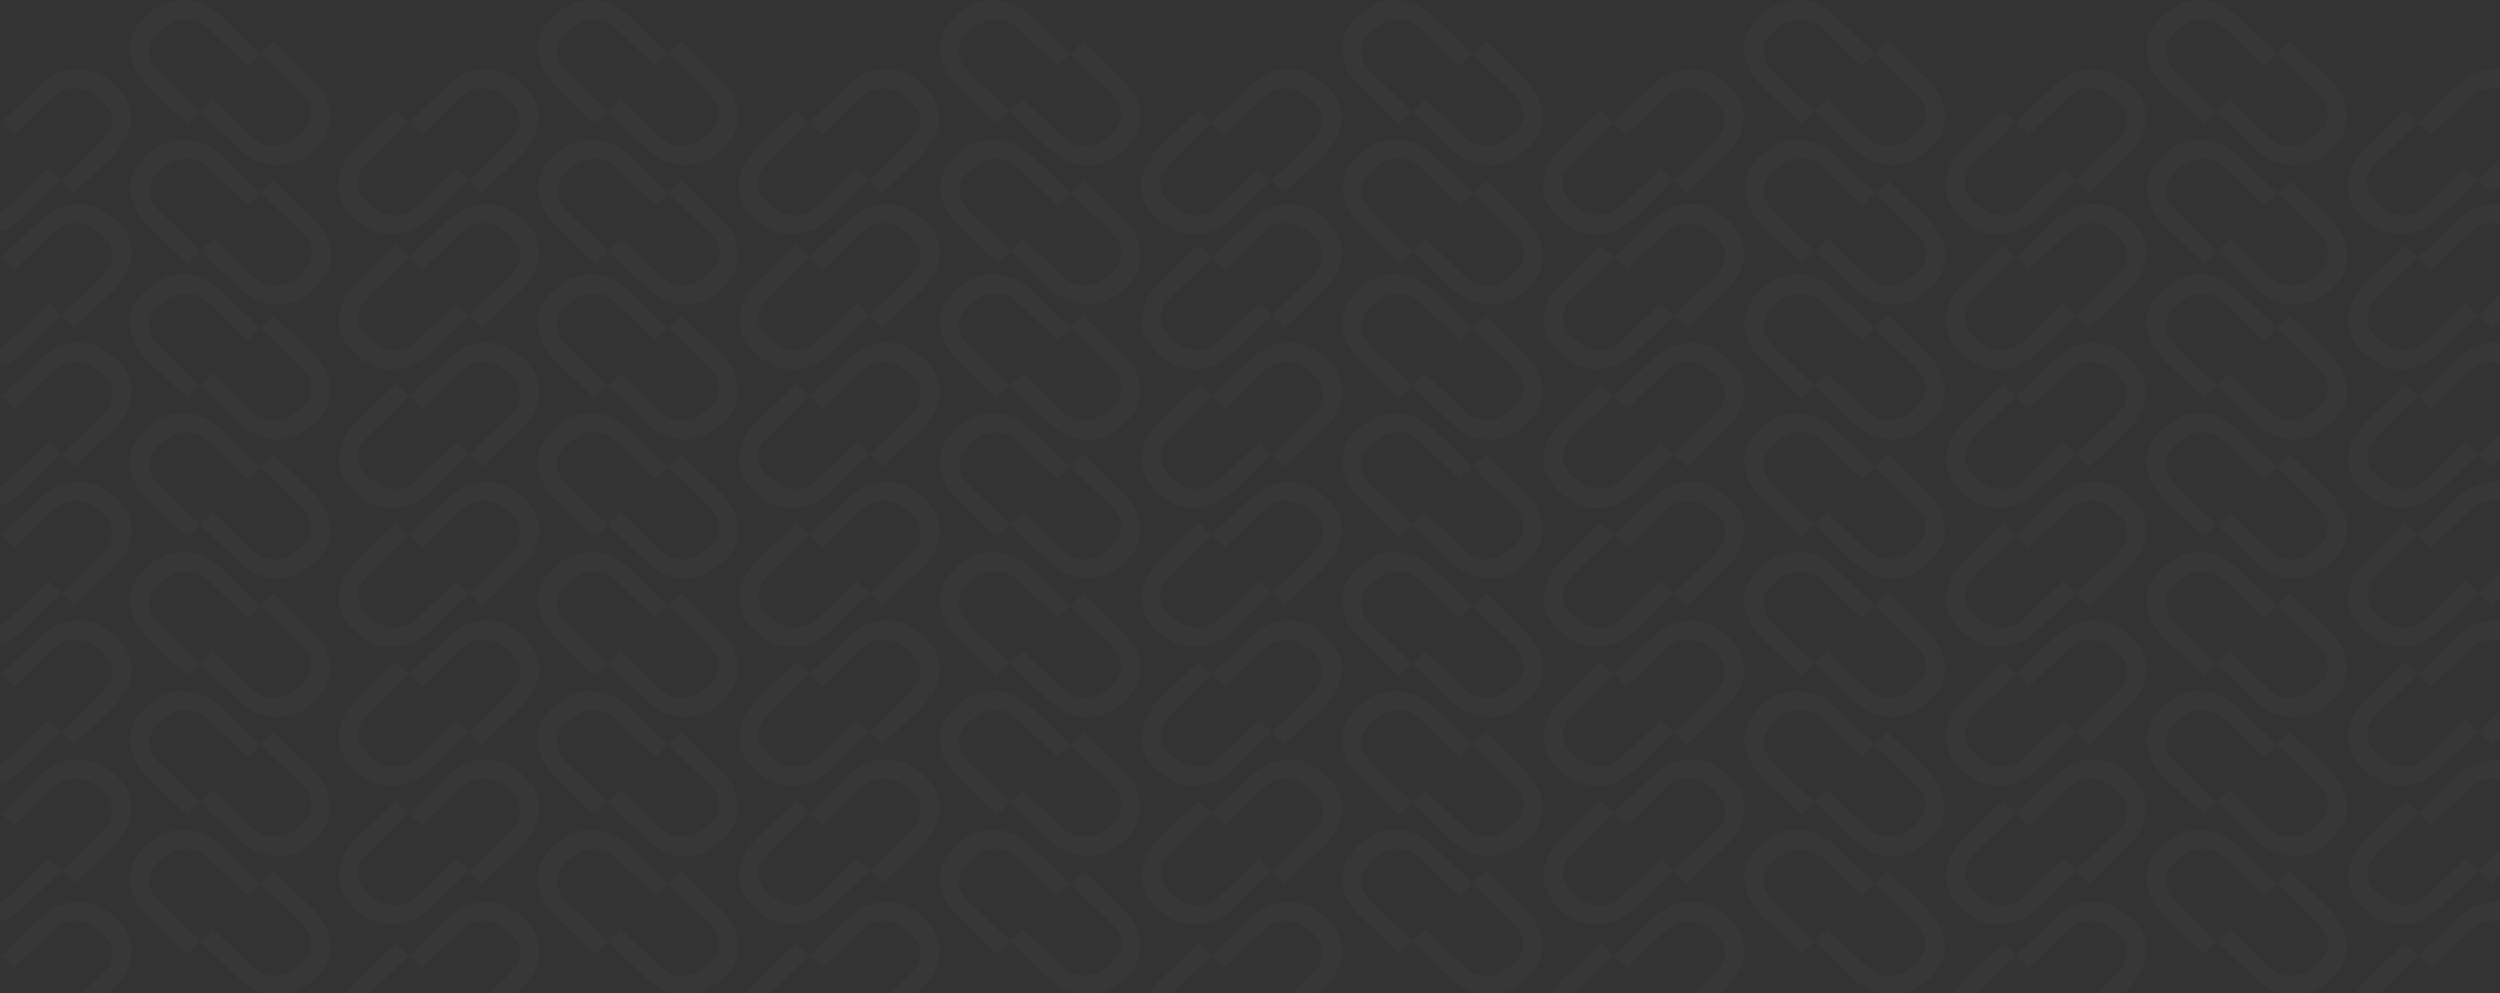 <svg width="1440" height="572" viewBox="0 0 1440 572" fill="none" xmlns="http://www.w3.org/2000/svg">
<rect x="0" y="0" width="1440" height="572" fill="#333333" stroke="none"/>
<path opacity="0.3" d="M227.779 63.555L235.245 70.733L211.877 93.373C210.181 95.003 199.123 105.452 211.993 117.217C226.02 130.045 237.267 121.267 239.373 119.242C241.48 117.217 262.542 96.967 262.542 96.967L269.914 104.054L246.745 126.329C246.745 126.329 225.883 146.579 203.568 125.317C183.495 106.171 204.347 86.123 204.347 86.123L227.779 63.555Z" fill="white" fill-opacity="0.07"/>
<path opacity="0.3" d="M277.486 111.273L270.019 104.095L293.388 81.455C295.083 79.825 306.141 69.376 293.272 57.611C279.244 44.782 267.997 53.561 265.891 55.586C263.785 57.611 242.722 77.861 242.722 77.861L235.351 70.773L258.519 48.498C258.519 48.498 279.381 28.248 301.697 49.511C321.769 68.657 300.917 88.705 300.917 88.705L277.486 111.273Z" fill="white" fill-opacity="0.07"/>
<path opacity="0.3" d="M228.042 141.213L235.508 148.391L212.14 171.031C210.444 172.661 199.387 183.11 212.256 194.875C226.283 207.704 237.53 198.925 239.637 196.9C241.743 194.875 262.805 174.625 262.805 174.625L270.177 181.713L247.008 203.988C247.008 203.988 226.146 224.238 203.831 202.975C183.758 183.829 204.61 163.781 204.61 163.781L228.042 141.213Z" fill="white" fill-opacity="0.07"/>
<path opacity="0.3" d="M277.738 188.932L270.272 181.754L293.64 159.114C295.336 157.484 306.393 147.035 293.524 135.27C279.497 122.442 268.25 131.22 266.143 133.245C264.037 135.27 242.975 155.52 242.975 155.52L235.603 148.432L258.772 126.158C258.772 126.158 279.634 105.908 301.949 127.17C322.021 146.316 301.17 166.364 301.17 166.364L277.738 188.932Z" fill="white" fill-opacity="0.07"/>
<path opacity="0.3" d="M228.042 221.2L235.508 228.379L212.14 251.018C210.444 252.648 199.387 263.097 212.256 274.863C226.283 287.691 237.53 278.913 239.637 276.888C241.743 274.863 262.805 254.613 262.805 254.613L270.177 261.7L247.008 283.975C247.008 283.975 226.146 304.225 203.831 282.963C183.758 263.816 204.61 243.769 204.61 243.769L228.042 221.2Z" fill="white" fill-opacity="0.07"/>
<path opacity="0.3" d="M277.738 268.92L270.272 261.741L293.64 239.102C295.336 237.471 306.393 227.022 293.524 215.257C279.497 202.429 268.25 211.207 266.143 213.232C264.037 215.257 242.975 235.507 242.975 235.507L235.603 228.42L258.772 206.145C258.772 206.145 279.634 185.895 301.949 207.157C322.021 226.304 301.17 246.351 301.17 246.351L277.738 268.92Z" fill="white" fill-opacity="0.07"/>
<path opacity="0.3" d="M228.042 301.188L235.508 308.366L212.14 331.006C210.444 332.636 199.387 343.085 212.256 354.85C226.283 367.678 237.53 358.9 239.637 356.875C241.743 354.85 262.805 334.6 262.805 334.6L270.177 341.688L247.008 363.963C247.008 363.963 226.146 384.213 203.831 362.95C183.758 343.804 204.61 323.756 204.61 323.756L228.042 301.188Z" fill="white" fill-opacity="0.07"/>
<path opacity="0.3" d="M277.738 348.907L270.272 341.728L293.64 319.089C295.336 317.459 306.393 307.01 293.524 295.245C279.497 282.416 268.25 291.195 266.143 293.22C264.037 295.245 242.975 315.495 242.975 315.495L235.603 308.407L258.772 286.132C258.772 286.132 279.634 265.882 301.949 287.145C322.021 306.291 301.17 326.338 301.17 326.338L277.738 348.907Z" fill="white" fill-opacity="0.07"/>
<path opacity="0.3" d="M228.042 381.176L235.508 388.354L212.14 410.994C210.444 412.624 199.387 423.073 212.256 434.838C226.283 447.666 237.53 438.888 239.637 436.863C241.743 434.838 262.805 414.588 262.805 414.588L270.177 421.676L247.008 443.951C247.008 443.951 226.146 464.201 203.831 442.938C183.758 423.792 204.61 403.744 204.61 403.744L228.042 381.176Z" fill="white" fill-opacity="0.07"/>
<path opacity="0.3" d="M277.738 428.894L270.272 421.716L293.64 399.076C295.336 397.446 306.393 386.997 293.524 375.232C279.497 362.404 268.25 371.182 266.143 373.207C264.037 375.232 242.975 395.482 242.975 395.482L235.603 388.394L258.772 366.119C258.772 366.119 279.634 345.869 301.949 367.132C322.021 386.278 301.17 406.326 301.17 406.326L277.738 428.894Z" fill="white" fill-opacity="0.07"/>
<path opacity="0.3" d="M228.042 461.163L235.508 468.342L212.14 490.981C210.444 492.611 199.387 503.06 212.256 514.825C226.283 527.654 237.53 518.875 239.637 516.85C241.743 514.825 262.805 494.576 262.805 494.576L270.177 501.663L247.008 523.938C247.008 523.938 226.146 544.188 203.831 522.925C183.758 503.779 204.61 483.732 204.61 483.732L228.042 461.163Z" fill="white" fill-opacity="0.07"/>
<path opacity="0.3" d="M277.738 508.883L270.272 501.704L293.64 479.064C295.336 477.434 306.393 466.985 293.524 455.22C279.497 442.392 268.25 451.17 266.143 453.195C264.037 455.22 242.975 475.47 242.975 475.47L235.603 468.383L258.772 446.108C258.772 446.108 279.634 425.858 301.949 447.12C322.021 466.267 301.17 486.314 301.17 486.314L277.738 508.883Z" fill="white" fill-opacity="0.07"/>
<path opacity="0.3" d="M228.042 543.174L235.508 550.352L212.14 572.992C210.444 574.622 199.387 585.071 212.256 596.836C226.283 609.665 237.53 600.886 239.637 598.861C241.743 596.836 262.805 576.586 262.805 576.586L270.177 583.674L247.008 605.949C247.008 605.949 226.146 626.199 203.831 604.936C183.758 585.79 204.61 565.743 204.61 565.743L228.042 543.174Z" fill="white" fill-opacity="0.07"/>
<path opacity="0.3" d="M277.738 590.894L270.272 583.715L293.64 561.075C295.336 559.445 306.393 548.996 293.524 537.231C279.497 524.403 268.25 533.181 266.143 535.206C264.037 537.231 242.975 557.481 242.975 557.481L235.603 550.393L258.772 528.118C258.772 528.118 279.634 507.868 301.949 529.131C322.021 548.277 301.17 568.325 301.17 568.325L277.738 590.894Z" fill="white" fill-opacity="0.07"/>
<path opacity="0.3" d="M690.096 63.555L697.562 70.733L674.194 93.373C672.498 95.003 661.44 105.452 674.309 117.217C688.337 130.045 699.584 121.267 701.69 119.242C703.797 117.217 724.859 96.967 724.859 96.967L732.231 104.054L709.062 126.329C709.062 126.329 688.2 146.579 665.885 125.317C645.812 106.171 666.664 86.123 666.664 86.123L690.096 63.555Z" fill="white" fill-opacity="0.07"/>
<path opacity="0.3" d="M739.803 111.273L732.336 104.095L755.705 81.455C757.4 79.825 768.458 69.376 755.589 57.611C741.561 44.782 730.314 53.561 728.208 55.586C726.102 57.611 705.039 77.861 705.039 77.861L697.667 70.773L720.836 48.498C720.836 48.498 741.698 28.248 764.014 49.511C784.086 68.657 763.234 88.705 763.234 88.705L739.803 111.273Z" fill="white" fill-opacity="0.07"/>
<path opacity="0.3" d="M690.359 141.213L697.826 148.391L674.457 171.031C672.762 172.661 661.704 183.11 674.562 194.875C688.59 207.704 699.837 198.925 701.943 196.9C704.05 194.875 725.112 174.625 725.112 174.625L732.484 181.713L709.315 203.988C709.315 203.988 688.453 224.238 666.137 202.975C646.065 183.829 666.917 163.781 666.917 163.781L690.359 141.213Z" fill="white" fill-opacity="0.07"/>
<path opacity="0.3" d="M740.055 188.932L732.589 181.754L755.957 159.114C757.653 157.484 768.71 147.035 755.852 135.27C741.824 122.442 730.577 131.22 728.471 133.245C726.365 135.27 705.302 155.52 705.302 155.52L697.931 148.432L721.099 126.158C721.099 126.158 741.961 105.908 764.277 127.17C784.349 146.316 763.498 166.364 763.498 166.364L740.055 188.932Z" fill="white" fill-opacity="0.07"/>
<path opacity="0.3" d="M690.359 221.2L697.826 228.379L674.457 251.018C672.762 252.648 661.704 263.097 674.562 274.863C688.59 287.691 699.837 278.913 701.943 276.888C704.05 274.863 725.112 254.613 725.112 254.613L732.484 261.7L709.315 283.975C709.315 283.975 688.453 304.225 666.137 282.963C646.065 263.816 666.917 243.769 666.917 243.769L690.359 221.2Z" fill="white" fill-opacity="0.07"/>
<path opacity="0.3" d="M740.055 268.92L732.589 261.741L755.957 239.102C757.653 237.471 768.71 227.022 755.852 215.257C741.824 202.429 730.577 211.207 728.471 213.232C726.365 215.257 705.302 235.507 705.302 235.507L697.931 228.42L721.099 206.145C721.099 206.145 741.961 185.895 764.277 207.157C784.349 226.304 763.498 246.351 763.498 246.351L740.055 268.92Z" fill="white" fill-opacity="0.07"/>
<path opacity="0.3" d="M690.359 301.188L697.826 308.366L674.457 331.006C672.762 332.636 661.704 343.085 674.562 354.85C688.59 367.678 699.837 358.9 701.943 356.875C704.05 354.85 725.112 334.6 725.112 334.6L732.484 341.688L709.315 363.963C709.315 363.963 688.453 384.213 666.137 362.95C646.065 343.804 666.917 323.756 666.917 323.756L690.359 301.188Z" fill="white" fill-opacity="0.07"/>
<path opacity="0.3" d="M740.055 348.907L732.589 341.728L755.957 319.089C757.653 317.459 768.71 307.01 755.852 295.245C741.824 282.416 730.577 291.195 728.471 293.22C726.365 295.245 705.302 315.495 705.302 315.495L697.931 308.407L721.099 286.132C721.099 286.132 741.961 265.882 764.277 287.145C784.349 306.291 763.498 326.338 763.498 326.338L740.055 348.907Z" fill="white" fill-opacity="0.07"/>
<path opacity="0.3" d="M690.359 381.176L697.826 388.354L674.457 410.994C672.762 412.624 661.704 423.073 674.562 434.838C688.59 447.666 699.837 438.888 701.943 436.863C704.05 434.838 725.112 414.588 725.112 414.588L732.484 421.676L709.315 443.951C709.315 443.951 688.453 464.201 666.137 442.938C646.065 423.792 666.917 403.744 666.917 403.744L690.359 381.176Z" fill="white" fill-opacity="0.07"/>
<path opacity="0.3" d="M740.055 428.894L732.589 421.716L755.957 399.076C757.653 397.446 768.71 386.997 755.852 375.232C741.824 362.404 730.577 371.182 728.471 373.207C726.365 375.232 705.302 395.482 705.302 395.482L697.931 388.394L721.099 366.119C721.099 366.119 741.961 345.869 764.277 367.132C784.349 386.278 763.498 406.326 763.498 406.326L740.055 428.894Z" fill="white" fill-opacity="0.07"/>
<path opacity="0.3" d="M690.359 461.163L697.826 468.342L674.457 490.981C672.762 492.611 661.704 503.06 674.562 514.825C688.59 527.654 699.837 518.875 701.943 516.85C704.05 514.825 725.112 494.576 725.112 494.576L732.484 501.663L709.315 523.938C709.315 523.938 688.453 544.188 666.137 522.925C646.065 503.779 666.917 483.732 666.917 483.732L690.359 461.163Z" fill="white" fill-opacity="0.07"/>
<path opacity="0.3" d="M740.055 508.883L732.589 501.704L755.957 479.064C757.653 477.434 768.71 466.985 755.852 455.22C741.824 442.392 730.577 451.17 728.471 453.195C726.365 455.22 705.302 475.47 705.302 475.47L697.931 468.383L721.099 446.108C721.099 446.108 741.961 425.858 764.277 447.12C784.349 466.267 763.498 486.314 763.498 486.314L740.055 508.883Z" fill="white" fill-opacity="0.07"/>
<path opacity="0.3" d="M690.359 543.174L697.826 550.352L674.457 572.992C672.762 574.622 661.704 585.071 674.562 596.836C688.59 609.665 699.837 600.886 701.943 598.861C704.05 596.836 725.112 576.586 725.112 576.586L732.484 583.674L709.315 605.949C709.315 605.949 688.453 626.199 666.137 604.936C646.065 585.79 666.917 565.743 666.917 565.743L690.359 543.174Z" fill="white" fill-opacity="0.07"/>
<path opacity="0.3" d="M740.055 590.894L732.589 583.715L755.957 561.075C757.653 559.445 768.71 548.996 755.852 537.231C741.824 524.403 730.577 533.181 728.471 535.206C726.365 537.231 705.302 557.481 705.302 557.481L697.931 550.393L721.099 528.118C721.099 528.118 741.961 507.868 764.277 529.131C784.349 548.277 763.498 568.325 763.498 568.325L740.055 590.894Z" fill="white" fill-opacity="0.07"/>
<path opacity="0.3" d="M458.411 63.555L465.877 70.733L442.509 93.373C440.813 95.003 429.755 105.452 442.624 117.217C456.652 130.045 467.899 121.267 470.005 119.242C472.112 117.217 493.174 96.967 493.174 96.967L500.546 104.054L477.377 126.329C477.377 126.329 456.515 146.579 434.199 125.317C414.127 106.171 434.979 86.123 434.979 86.123L458.411 63.555Z" fill="white" fill-opacity="0.07"/>
<path opacity="0.3" d="M508.117 111.273L500.651 104.095L524.02 81.455C525.715 79.825 536.773 69.376 523.904 57.611C509.876 44.782 498.629 53.561 496.523 55.586C494.416 57.611 473.354 77.861 473.354 77.861L465.982 70.773L489.151 48.498C489.151 48.498 510.013 28.248 532.329 49.511C552.401 68.657 531.549 88.705 531.549 88.705L508.117 111.273Z" fill="white" fill-opacity="0.07"/>
<path opacity="0.3" d="M458.674 141.213L466.14 148.391L442.772 171.031C441.076 172.661 430.019 183.11 442.888 194.875C456.915 207.704 468.162 198.925 470.268 196.9C472.375 194.875 493.437 174.625 493.437 174.625L500.809 181.713L477.64 203.988C477.64 203.988 456.778 224.238 434.463 202.975C414.39 183.829 435.242 163.781 435.242 163.781L458.674 141.213Z" fill="white" fill-opacity="0.07"/>
<path opacity="0.3" d="M508.37 188.932L500.904 181.754L524.272 159.114C525.968 157.484 537.025 147.035 524.167 135.27C510.139 122.442 498.892 131.22 496.786 133.245C494.68 135.27 473.617 155.52 473.617 155.52L466.246 148.432L489.414 126.158C489.414 126.158 510.276 105.908 532.592 127.17C552.664 146.316 531.812 166.364 531.812 166.364L508.37 188.932Z" fill="white" fill-opacity="0.07"/>
<path opacity="0.3" d="M458.674 221.2L466.14 228.379L442.772 251.018C441.076 252.648 430.019 263.097 442.888 274.863C456.915 287.691 468.162 278.913 470.268 276.888C472.375 274.863 493.437 254.613 493.437 254.613L500.809 261.7L477.64 283.975C477.64 283.975 456.778 304.225 434.463 282.963C414.39 263.816 435.242 243.769 435.242 243.769L458.674 221.2Z" fill="white" fill-opacity="0.07"/>
<path opacity="0.3" d="M508.37 268.92L500.904 261.741L524.272 239.102C525.968 237.471 537.025 227.022 524.167 215.257C510.139 202.429 498.892 211.207 496.786 213.232C494.68 215.257 473.617 235.507 473.617 235.507L466.246 228.42L489.414 206.145C489.414 206.145 510.276 185.895 532.592 207.157C552.664 226.304 531.812 246.351 531.812 246.351L508.37 268.92Z" fill="white" fill-opacity="0.07"/>
<path opacity="0.3" d="M458.674 301.188L466.14 308.366L442.772 331.006C441.076 332.636 430.019 343.085 442.888 354.85C456.915 367.678 468.162 358.9 470.268 356.875C472.375 354.85 493.437 334.6 493.437 334.6L500.809 341.688L477.64 363.963C477.64 363.963 456.778 384.213 434.463 362.95C414.39 343.804 435.242 323.756 435.242 323.756L458.674 301.188Z" fill="white" fill-opacity="0.07"/>
<path opacity="0.3" d="M508.37 348.907L500.904 341.728L524.272 319.089C525.968 317.459 537.025 307.01 524.167 295.245C510.139 282.416 498.892 291.195 496.786 293.22C494.68 295.245 473.617 315.495 473.617 315.495L466.246 308.407L489.414 286.132C489.414 286.132 510.276 265.882 532.592 287.145C552.664 306.291 531.812 326.338 531.812 326.338L508.37 348.907Z" fill="white" fill-opacity="0.07"/>
<path opacity="0.3" d="M458.674 381.176L466.14 388.354L442.772 410.994C441.076 412.624 430.019 423.073 442.888 434.838C456.915 447.666 468.162 438.888 470.268 436.863C472.375 434.838 493.437 414.588 493.437 414.588L500.809 421.676L477.64 443.951C477.64 443.951 456.778 464.201 434.463 442.938C414.39 423.792 435.242 403.744 435.242 403.744L458.674 381.176Z" fill="white" fill-opacity="0.07"/>
<path opacity="0.3" d="M508.37 428.894L500.904 421.716L524.272 399.076C525.968 397.446 537.025 386.997 524.167 375.232C510.139 362.404 498.892 371.182 496.786 373.207C494.68 375.232 473.617 395.482 473.617 395.482L466.246 388.394L489.414 366.119C489.414 366.119 510.276 345.869 532.592 367.132C552.664 386.278 531.812 406.326 531.812 406.326L508.37 428.894Z" fill="white" fill-opacity="0.07"/>
<path opacity="0.3" d="M458.674 461.163L466.14 468.342L442.772 490.981C441.076 492.611 430.019 503.06 442.888 514.825C456.915 527.654 468.162 518.875 470.268 516.85C472.375 514.825 493.437 494.576 493.437 494.576L500.809 501.663L477.64 523.938C477.64 523.938 456.778 544.188 434.463 522.925C414.39 503.779 435.242 483.732 435.242 483.732L458.674 461.163Z" fill="white" fill-opacity="0.07"/>
<path opacity="0.3" d="M508.37 508.883L500.904 501.704L524.272 479.064C525.968 477.434 537.025 466.985 524.167 455.22C510.139 442.392 498.892 451.17 496.786 453.195C494.68 455.22 473.617 475.47 473.617 475.47L466.246 468.383L489.414 446.108C489.414 446.108 510.276 425.858 532.592 447.12C552.664 466.267 531.812 486.314 531.812 486.314L508.37 508.883Z" fill="white" fill-opacity="0.07"/>
<path opacity="0.3" d="M458.674 543.174L466.14 550.352L442.772 572.992C441.076 574.622 430.019 585.071 442.888 596.836C456.915 609.665 468.162 600.886 470.268 598.861C472.375 596.836 493.437 576.586 493.437 576.586L500.809 583.674L477.64 605.949C477.64 605.949 456.778 626.199 434.463 604.936C414.39 585.79 435.242 565.743 435.242 565.743L458.674 543.174Z" fill="white" fill-opacity="0.07"/>
<path opacity="0.3" d="M508.37 590.894L500.904 583.715L524.272 561.075C525.968 559.445 537.025 548.996 524.167 537.231C510.139 524.403 498.892 533.181 496.786 535.206C494.68 537.231 473.617 557.481 473.617 557.481L466.246 550.393L489.414 528.118C489.414 528.118 510.276 507.868 532.592 529.131C552.664 548.277 531.812 568.325 531.812 568.325L508.37 590.894Z" fill="white" fill-opacity="0.07"/>
<path opacity="0.3" d="M392.528 104.055L385.061 111.233L408.43 133.873C410.125 135.503 421.183 145.952 408.314 157.717C394.286 170.546 383.039 161.767 380.933 159.742C378.827 157.717 357.764 137.467 357.764 137.467L350.393 144.555L373.561 166.83C373.561 166.83 394.423 187.08 416.739 165.817C436.811 146.671 415.959 126.623 415.959 126.623L392.528 104.055Z" fill="white" fill-opacity="0.07"/>
<path opacity="0.3" d="M342.831 151.773L350.298 144.595L326.929 121.955C325.234 120.325 314.176 109.876 327.045 98.111C341.073 85.282 352.32 94.061 354.426 96.086C356.532 98.111 377.595 118.361 377.595 118.361L384.966 111.273L361.798 88.998C361.798 88.998 340.936 68.748 318.62 90.011C298.548 109.157 319.4 129.205 319.4 129.205L342.831 151.773Z" fill="white" fill-opacity="0.07"/>
<path opacity="0.3" d="M392.275 181.713L384.809 188.892L408.177 211.531C409.873 213.161 420.93 223.61 408.061 235.375C394.034 248.204 382.787 239.425 380.68 237.4C378.574 235.375 357.512 215.125 357.512 215.125L350.14 222.213L373.309 244.488C373.309 244.488 394.171 264.738 416.486 243.475C436.559 224.329 415.707 204.282 415.707 204.282L392.275 181.713Z" fill="white" fill-opacity="0.07"/>
<path opacity="0.3" d="M342.568 229.431L350.035 222.253L326.666 199.613C324.971 197.983 313.913 187.534 326.782 175.769C340.81 162.941 352.057 171.719 354.163 173.744C356.269 175.769 377.332 196.019 377.332 196.019L384.703 188.931L361.535 166.657C361.535 166.657 340.673 146.407 318.357 167.669C298.285 186.815 319.136 206.863 319.136 206.863L342.568 229.431Z" fill="white" fill-opacity="0.07"/>
<path opacity="0.3" d="M392.275 261.701L384.809 268.88L408.177 291.519C409.873 293.149 420.93 303.598 408.061 315.364C394.034 328.192 382.787 319.413 380.68 317.389C378.574 315.364 357.512 295.114 357.512 295.114L350.14 302.201L373.309 324.476C373.309 324.476 394.171 344.726 416.486 323.463C436.559 304.317 415.707 284.27 415.707 284.27L392.275 261.701Z" fill="white" fill-opacity="0.07"/>
<path opacity="0.3" d="M342.568 309.419L350.035 302.24L326.666 279.601C324.971 277.97 313.913 267.522 326.782 255.756C340.81 242.928 352.057 251.706 354.163 253.731C356.269 255.756 377.332 276.006 377.332 276.006L384.703 268.919L361.535 246.644C361.535 246.644 340.673 226.394 318.357 247.656C298.285 266.803 319.136 286.85 319.136 286.85L342.568 309.419Z" fill="white" fill-opacity="0.07"/>
<path opacity="0.3" d="M392.275 341.688L384.809 348.866L408.177 371.506C409.873 373.136 420.93 383.585 408.061 395.35C394.034 408.178 382.787 399.4 380.68 397.375C378.574 395.35 357.512 375.1 357.512 375.1L350.14 382.187L373.309 404.462C373.309 404.462 394.171 424.712 416.486 403.45C436.559 384.303 415.707 364.256 415.707 364.256L392.275 341.688Z" fill="white" fill-opacity="0.07"/>
<path opacity="0.3" d="M342.568 389.407L350.035 382.228L326.666 359.589C324.971 357.959 313.913 347.51 326.782 335.745C340.81 322.916 352.057 331.695 354.163 333.72C356.269 335.745 377.332 355.995 377.332 355.995L384.703 348.907L361.535 326.632C361.535 326.632 340.673 306.382 318.357 327.645C298.285 346.791 319.136 366.838 319.136 366.838L342.568 389.407Z" fill="white" fill-opacity="0.07"/>
<path opacity="0.3" d="M392.275 421.675L384.809 428.853L408.177 451.493C409.873 453.123 420.93 463.572 408.061 475.337C394.034 488.166 382.787 479.387 380.68 477.362C378.574 475.337 357.512 455.087 357.512 455.087L350.14 462.175L373.309 484.45C373.309 484.45 394.171 504.7 416.486 483.437C436.559 464.291 415.707 444.243 415.707 444.243L392.275 421.675Z" fill="white" fill-opacity="0.07"/>
<path opacity="0.3" d="M342.568 469.394L350.035 462.216L326.666 439.576C324.971 437.946 313.913 427.497 326.782 415.732C340.81 402.904 352.057 411.682 354.163 413.707C356.269 415.732 377.332 435.982 377.332 435.982L384.703 428.894L361.535 406.619C361.535 406.619 340.673 386.369 318.357 407.632C298.285 426.778 319.136 446.826 319.136 446.826L342.568 469.394Z" fill="white" fill-opacity="0.07"/>
<path opacity="0.3" d="M392.275 501.662L384.809 508.841L408.177 531.48C409.873 533.11 420.93 543.559 408.061 555.324C394.034 568.153 382.787 559.374 380.68 557.349C378.574 555.324 357.512 535.074 357.512 535.074L350.14 542.162L373.309 564.437C373.309 564.437 394.171 584.687 416.486 563.424C436.559 544.278 415.707 524.231 415.707 524.231L392.275 501.662Z" fill="white" fill-opacity="0.07"/>
<path opacity="0.3" d="M342.568 549.382L350.035 542.203L326.666 519.564C324.971 517.933 313.913 507.484 326.782 495.719C340.81 482.891 352.057 491.669 354.163 493.694C356.269 495.719 377.332 515.969 377.332 515.969L384.703 508.882L361.535 486.607C361.535 486.607 340.673 466.357 318.357 487.619C298.285 506.766 319.136 526.813 319.136 526.813L342.568 549.382Z" fill="white" fill-opacity="0.07"/>
<path opacity="0.3" d="M392.275 23.763L384.809 30.941L408.177 53.581C409.873 55.211 420.93 65.66 408.061 77.425C394.034 90.253 382.787 81.475 380.68 79.45C378.574 77.425 357.512 57.175 357.512 57.175L350.14 64.263L373.309 86.537C373.309 86.537 394.171 106.787 416.486 85.525C436.559 66.379 415.707 46.331 415.707 46.331L392.275 23.763Z" fill="white" fill-opacity="0.07"/>
<path opacity="0.3" d="M342.568 71.482L350.035 64.303L326.666 41.664C324.971 40.034 313.913 29.585 326.782 17.82C340.81 4.991 352.057 13.77 354.163 15.795C356.269 17.82 377.332 38.07 377.332 38.07L384.703 30.982L361.535 8.707C361.535 8.707 340.673 -11.543 318.357 9.72C298.285 28.866 319.136 48.914 319.136 48.914L342.568 71.482Z" fill="white" fill-opacity="0.07"/>
<path opacity="0.3" d="M-7.066 63.555L0.401 70.733L-22.968 93.373C-24.663 95.003 -35.721 105.452 -22.852 117.217C-8.824 130.045 2.423 121.267 4.529 119.242C6.635 117.217 27.698 96.967 27.698 96.967L35.069 104.054L11.901 126.329C11.901 126.329 -8.961 146.579 -31.277 125.317C-51.349 106.171 -30.497 86.123 -30.497 86.123L-7.066 63.555Z" fill="white" fill-opacity="0.07"/>
<path opacity="0.3" d="M42.641 111.273L35.175 104.095L58.543 81.455C60.239 79.825 71.297 69.376 58.428 57.611C44.4 44.782 33.153 53.561 31.047 55.586C28.94 57.611 7.878 77.861 7.878 77.861L0.506 70.773L23.675 48.498C23.675 48.498 44.537 28.248 66.853 49.511C86.925 68.657 66.073 88.705 66.073 88.705L42.641 111.273Z" fill="white" fill-opacity="0.07"/>
<path opacity="0.3" d="M-6.802 141.213L0.664 148.391L-22.704 171.031C-24.4 172.661 -35.458 183.11 -22.588 194.875C-8.561 207.704 2.686 198.925 4.792 196.9C6.899 194.875 27.961 174.625 27.961 174.625L35.333 181.713L12.164 203.988C12.164 203.988 -8.698 224.238 -31.013 202.975C-51.086 183.829 -30.234 163.781 -30.234 163.781L-6.802 141.213Z" fill="white" fill-opacity="0.07"/>
<path opacity="0.3" d="M42.894 188.932L35.427 181.754L58.796 159.114C60.491 157.484 71.549 147.035 58.68 135.27C44.653 122.442 33.405 131.22 31.299 133.245C29.193 135.27 8.131 155.52 8.131 155.52L0.759 148.432L23.927 126.158C23.927 126.158 44.789 105.908 67.105 127.17C87.177 146.316 66.326 166.364 66.326 166.364L42.894 188.932Z" fill="white" fill-opacity="0.07"/>
<path opacity="0.3" d="M-6.802 221.2L0.664 228.379L-22.704 251.018C-24.4 252.648 -35.458 263.097 -22.588 274.863C-8.561 287.691 2.686 278.913 4.792 276.888C6.899 274.863 27.961 254.613 27.961 254.613L35.333 261.7L12.164 283.975C12.164 283.975 -8.698 304.225 -31.013 282.963C-51.086 263.816 -30.234 243.769 -30.234 243.769L-6.802 221.2Z" fill="white" fill-opacity="0.07"/>
<path opacity="0.3" d="M42.894 268.92L35.427 261.741L58.796 239.102C60.491 237.471 71.549 227.022 58.68 215.257C44.653 202.429 33.405 211.207 31.299 213.232C29.193 215.257 8.131 235.507 8.131 235.507L0.759 228.42L23.927 206.145C23.927 206.145 44.789 185.895 67.105 207.157C87.177 226.304 66.326 246.351 66.326 246.351L42.894 268.92Z" fill="white" fill-opacity="0.07"/>
<path opacity="0.3" d="M-6.802 301.188L0.664 308.366L-22.704 331.006C-24.4 332.636 -35.458 343.085 -22.588 354.85C-8.561 367.678 2.686 358.9 4.792 356.875C6.899 354.85 27.961 334.6 27.961 334.6L35.333 341.688L12.164 363.963C12.164 363.963 -8.698 384.213 -31.013 362.95C-51.086 343.804 -30.234 323.756 -30.234 323.756L-6.802 301.188Z" fill="white" fill-opacity="0.07"/>
<path opacity="0.3" d="M42.894 348.907L35.427 341.728L58.796 319.089C60.491 317.459 71.549 307.01 58.68 295.245C44.653 282.416 33.405 291.195 31.299 293.22C29.193 295.245 8.131 315.495 8.131 315.495L0.759 308.407L23.927 286.132C23.927 286.132 44.789 265.882 67.105 287.145C87.177 306.291 66.326 326.338 66.326 326.338L42.894 348.907Z" fill="white" fill-opacity="0.07"/>
<path opacity="0.3" d="M-6.802 381.176L0.664 388.354L-22.704 410.994C-24.4 412.624 -35.458 423.073 -22.588 434.838C-8.561 447.666 2.686 438.888 4.792 436.863C6.899 434.838 27.961 414.588 27.961 414.588L35.333 421.676L12.164 443.951C12.164 443.951 -8.698 464.201 -31.013 442.938C-51.086 423.792 -30.234 403.744 -30.234 403.744L-6.802 381.176Z" fill="white" fill-opacity="0.07"/>
<path opacity="0.3" d="M42.894 428.894L35.427 421.716L58.796 399.076C60.491 397.446 71.549 386.997 58.68 375.232C44.653 362.404 33.405 371.182 31.299 373.207C29.193 375.232 8.131 395.482 8.131 395.482L0.759 388.394L23.927 366.119C23.927 366.119 44.789 345.869 67.105 367.132C87.177 386.278 66.326 406.326 66.326 406.326L42.894 428.894Z" fill="white" fill-opacity="0.07"/>
<path opacity="0.3" d="M-6.802 461.163L0.664 468.342L-22.704 490.981C-24.4 492.611 -35.458 503.06 -22.588 514.825C-8.561 527.654 2.686 518.875 4.792 516.85C6.899 514.825 27.961 494.576 27.961 494.576L35.333 501.663L12.164 523.938C12.164 523.938 -8.698 544.188 -31.013 522.925C-51.086 503.779 -30.234 483.732 -30.234 483.732L-6.802 461.163Z" fill="white" fill-opacity="0.07"/>
<path opacity="0.3" d="M42.894 508.883L35.427 501.704L58.796 479.064C60.491 477.434 71.549 466.985 58.68 455.22C44.653 442.392 33.405 451.17 31.299 453.195C29.193 455.22 8.131 475.47 8.131 475.47L0.759 468.383L23.927 446.108C23.927 446.108 44.789 425.858 67.105 447.12C87.177 466.267 66.326 486.314 66.326 486.314L42.894 508.883Z" fill="white" fill-opacity="0.07"/>
<path opacity="0.3" d="M-6.802 543.174L0.664 550.352L-22.704 572.992C-24.4 574.622 -35.458 585.071 -22.588 596.836C-8.561 609.665 2.686 600.886 4.792 598.861C6.899 596.836 27.961 576.586 27.961 576.586L35.333 583.674L12.164 605.949C12.164 605.949 -8.698 626.199 -31.013 604.936C-51.086 585.79 -30.234 565.743 -30.234 565.743L-6.802 543.174Z" fill="white" fill-opacity="0.07"/>
<path opacity="0.3" d="M42.894 590.894L35.427 583.715L58.796 561.075C60.491 559.445 71.549 548.996 58.68 537.231C44.653 524.403 33.405 533.181 31.299 535.206C29.193 537.231 8.131 557.481 8.131 557.481L0.759 550.393L23.927 528.118C23.927 528.118 44.789 507.868 67.105 529.131C87.177 548.277 66.326 568.325 66.326 568.325L42.894 590.894Z" fill="white" fill-opacity="0.07"/>
<path opacity="0.3" d="M157.683 104.055L150.217 111.233L173.585 133.873C175.281 135.503 186.339 145.952 173.47 157.717C159.442 170.546 148.195 161.767 146.089 159.742C143.982 157.717 122.92 137.467 122.92 137.467L115.548 144.555L138.717 166.83C138.717 166.83 159.579 187.08 181.894 165.817C201.967 146.671 181.115 126.623 181.115 126.623L157.683 104.055Z" fill="white" fill-opacity="0.07"/>
<path opacity="0.3" d="M107.987 151.773L115.454 144.595L92.085 121.955C90.39 120.325 79.332 109.876 92.201 98.111C106.228 85.282 117.476 94.061 119.582 96.086C121.688 98.111 142.75 118.361 142.75 118.361L150.122 111.273L126.954 88.998C126.954 88.998 106.092 68.748 83.776 90.011C63.704 109.157 84.555 129.205 84.555 129.205L107.987 151.773Z" fill="white" fill-opacity="0.07"/>
<path opacity="0.3" d="M157.431 181.713L149.964 188.892L173.333 211.531C175.028 213.161 186.086 223.61 173.217 235.375C159.19 248.204 147.942 239.425 145.836 237.4C143.73 235.375 122.668 215.125 122.668 215.125L115.296 222.213L138.464 244.488C138.464 244.488 159.327 264.738 181.642 243.475C201.714 224.329 180.863 204.282 180.863 204.282L157.431 181.713Z" fill="white" fill-opacity="0.07"/>
<path opacity="0.3" d="M107.724 229.431L115.191 222.253L91.822 199.613C90.126 197.983 79.069 187.534 91.938 175.769C105.965 162.941 117.213 171.719 119.319 173.744C121.425 175.769 142.487 196.019 142.487 196.019L149.859 188.931L126.691 166.657C126.691 166.657 105.828 146.407 83.513 167.669C63.441 186.815 84.292 206.863 84.292 206.863L107.724 229.431Z" fill="white" fill-opacity="0.07"/>
<path opacity="0.3" d="M157.431 261.701L149.964 268.88L173.333 291.519C175.028 293.149 186.086 303.598 173.217 315.364C159.19 328.192 147.942 319.413 145.836 317.389C143.73 315.364 122.668 295.114 122.668 295.114L115.296 302.201L138.464 324.476C138.464 324.476 159.327 344.726 181.642 323.463C201.714 304.317 180.863 284.27 180.863 284.27L157.431 261.701Z" fill="white" fill-opacity="0.07"/>
<path opacity="0.3" d="M107.724 309.419L115.191 302.24L91.822 279.601C90.126 277.97 79.069 267.522 91.938 255.756C105.965 242.928 117.213 251.706 119.319 253.731C121.425 255.756 142.487 276.006 142.487 276.006L149.859 268.919L126.691 246.644C126.691 246.644 105.828 226.394 83.513 247.656C63.441 266.803 84.292 286.85 84.292 286.85L107.724 309.419Z" fill="white" fill-opacity="0.07"/>
<path opacity="0.3" d="M157.431 341.688L149.964 348.866L173.333 371.506C175.028 373.136 186.086 383.585 173.217 395.35C159.19 408.178 147.942 399.4 145.836 397.375C143.73 395.35 122.668 375.1 122.668 375.1L115.296 382.187L138.464 404.462C138.464 404.462 159.327 424.712 181.642 403.45C201.714 384.303 180.863 364.256 180.863 364.256L157.431 341.688Z" fill="white" fill-opacity="0.07"/>
<path opacity="0.3" d="M107.724 389.407L115.191 382.228L91.822 359.589C90.126 357.959 79.069 347.51 91.938 335.745C105.965 322.916 117.213 331.695 119.319 333.72C121.425 335.745 142.487 355.995 142.487 355.995L149.859 348.907L126.691 326.632C126.691 326.632 105.828 306.382 83.513 327.645C63.441 346.791 84.292 366.838 84.292 366.838L107.724 389.407Z" fill="white" fill-opacity="0.07"/>
<path opacity="0.3" d="M157.431 421.675L149.964 428.853L173.333 451.493C175.028 453.123 186.086 463.572 173.217 475.337C159.19 488.166 147.942 479.387 145.836 477.362C143.73 475.337 122.668 455.087 122.668 455.087L115.296 462.175L138.464 484.45C138.464 484.45 159.327 504.7 181.642 483.437C201.714 464.291 180.863 444.243 180.863 444.243L157.431 421.675Z" fill="white" fill-opacity="0.07"/>
<path opacity="0.3" d="M107.724 469.394L115.191 462.216L91.822 439.576C90.126 437.946 79.069 427.497 91.938 415.732C105.965 402.904 117.213 411.682 119.319 413.707C121.425 415.732 142.487 435.982 142.487 435.982L149.859 428.894L126.691 406.619C126.691 406.619 105.828 386.369 83.513 407.632C63.441 426.778 84.292 446.826 84.292 446.826L107.724 469.394Z" fill="white" fill-opacity="0.07"/>
<path opacity="0.3" d="M157.431 501.662L149.964 508.841L173.333 531.48C175.028 533.11 186.086 543.559 173.217 555.324C159.19 568.153 147.942 559.374 145.836 557.349C143.73 555.324 122.668 535.074 122.668 535.074L115.296 542.162L138.464 564.437C138.464 564.437 159.327 584.687 181.642 563.424C201.714 544.278 180.863 524.231 180.863 524.231L157.431 501.662Z" fill="white" fill-opacity="0.07"/>
<path opacity="0.3" d="M107.724 549.382L115.191 542.203L91.822 519.564C90.126 517.933 79.069 507.484 91.938 495.719C105.965 482.891 117.213 491.669 119.319 493.694C121.425 495.719 142.487 515.969 142.487 515.969L149.859 508.882L126.691 486.607C126.691 486.607 105.828 466.357 83.513 487.619C63.441 506.766 84.292 526.813 84.292 526.813L107.724 549.382Z" fill="white" fill-opacity="0.07"/>
<path opacity="0.3" d="M157.431 23.763L149.964 30.941L173.333 53.581C175.028 55.211 186.086 65.66 173.217 77.425C159.19 90.253 147.942 81.475 145.836 79.45C143.73 77.425 122.668 57.175 122.668 57.175L115.296 64.263L138.464 86.537C138.464 86.537 159.327 106.787 181.642 85.525C201.714 66.379 180.863 46.331 180.863 46.331L157.431 23.763Z" fill="white" fill-opacity="0.07"/>
<path opacity="0.3" d="M107.724 71.482L115.191 64.303L91.822 41.664C90.126 40.034 79.069 29.585 91.938 17.82C105.965 4.991 117.213 13.77 119.319 15.795C121.425 17.82 142.487 38.07 142.487 38.07L149.859 30.982L126.691 8.707C126.691 8.707 105.828 -11.543 83.513 9.72C63.441 28.866 84.292 48.914 84.292 48.914L107.724 71.482Z" fill="white" fill-opacity="0.07"/>
<path opacity="0.3" d="M624.213 104.055L616.746 111.233L640.115 133.873C641.81 135.503 652.868 145.952 640.01 157.717C625.982 170.546 614.735 161.767 612.629 159.742C610.522 157.717 589.46 137.467 589.46 137.467L582.088 144.555L605.257 166.83C605.257 166.83 626.119 187.08 648.435 165.817C668.507 146.671 647.655 126.623 647.655 126.623L624.213 104.055Z" fill="white" fill-opacity="0.07"/>
<path opacity="0.3" d="M574.517 151.773L581.983 144.595L558.615 121.955C556.919 120.325 545.862 109.876 558.72 98.111C572.748 85.282 583.995 94.061 586.101 96.086C588.207 98.111 609.27 118.361 609.27 118.361L616.641 111.273L593.473 88.998C593.473 88.998 572.611 68.748 550.295 90.011C530.223 109.157 551.074 129.205 551.074 129.205L574.517 151.773Z" fill="white" fill-opacity="0.07"/>
<path opacity="0.3" d="M623.96 181.713L616.493 188.892L639.862 211.531C641.557 213.161 652.615 223.61 639.746 235.375C625.718 248.204 614.471 239.425 612.365 237.4C610.259 235.375 589.197 215.125 589.197 215.125L581.825 222.213L604.993 244.488C604.993 244.488 625.855 264.738 648.171 243.475C668.243 224.329 647.392 204.282 647.392 204.282L623.96 181.713Z" fill="white" fill-opacity="0.07"/>
<path opacity="0.3" d="M574.253 229.431L581.719 222.253L558.351 199.613C556.655 197.983 545.598 187.534 558.467 175.769C572.494 162.941 583.741 171.719 585.848 173.744C587.954 175.769 609.016 196.019 609.016 196.019L616.388 188.931L593.219 166.657C593.219 166.657 572.357 146.407 550.042 167.669C529.969 186.815 550.821 206.863 550.821 206.863L574.253 229.431Z" fill="white" fill-opacity="0.07"/>
<path opacity="0.3" d="M623.96 261.701L616.493 268.88L639.862 291.519C641.557 293.149 652.615 303.598 639.746 315.364C625.718 328.192 614.471 319.413 612.365 317.389C610.259 315.364 589.197 295.114 589.197 295.114L581.825 302.201L604.993 324.476C604.993 324.476 625.855 344.726 648.171 323.463C668.243 304.317 647.392 284.27 647.392 284.27L623.96 261.701Z" fill="white" fill-opacity="0.07"/>
<path opacity="0.3" d="M574.253 309.419L581.719 302.24L558.351 279.601C556.655 277.97 545.598 267.522 558.467 255.756C572.494 242.928 583.741 251.706 585.848 253.731C587.954 255.756 609.016 276.006 609.016 276.006L616.388 268.919L593.219 246.644C593.219 246.644 572.357 226.394 550.042 247.656C529.969 266.803 550.821 286.85 550.821 286.85L574.253 309.419Z" fill="white" fill-opacity="0.07"/>
<path opacity="0.3" d="M623.96 341.688L616.493 348.866L639.862 371.506C641.557 373.136 652.615 383.585 639.746 395.35C625.718 408.178 614.471 399.4 612.365 397.375C610.259 395.35 589.197 375.1 589.197 375.1L581.825 382.187L604.993 404.462C604.993 404.462 625.855 424.712 648.171 403.45C668.243 384.303 647.392 364.256 647.392 364.256L623.96 341.688Z" fill="white" fill-opacity="0.07"/>
<path opacity="0.3" d="M574.253 389.407L581.719 382.228L558.351 359.589C556.655 357.959 545.598 347.51 558.467 335.745C572.494 322.916 583.741 331.695 585.848 333.72C587.954 335.745 609.016 355.995 609.016 355.995L616.388 348.907L593.219 326.632C593.219 326.632 572.357 306.382 550.042 327.645C529.969 346.791 550.821 366.838 550.821 366.838L574.253 389.407Z" fill="white" fill-opacity="0.07"/>
<path opacity="0.3" d="M623.96 421.675L616.493 428.853L639.862 451.493C641.557 453.123 652.615 463.572 639.746 475.337C625.718 488.166 614.471 479.387 612.365 477.362C610.259 475.337 589.197 455.087 589.197 455.087L581.825 462.175L604.993 484.45C604.993 484.45 625.855 504.7 648.171 483.437C668.243 464.291 647.392 444.243 647.392 444.243L623.96 421.675Z" fill="white" fill-opacity="0.07"/>
<path opacity="0.3" d="M574.253 469.394L581.719 462.216L558.351 439.576C556.655 437.946 545.598 427.497 558.467 415.732C572.494 402.904 583.741 411.682 585.848 413.707C587.954 415.732 609.016 435.982 609.016 435.982L616.388 428.894L593.219 406.619C593.219 406.619 572.357 386.369 550.042 407.632C529.969 426.778 550.821 446.826 550.821 446.826L574.253 469.394Z" fill="white" fill-opacity="0.07"/>
<path opacity="0.3" d="M623.96 501.662L616.493 508.841L639.862 531.48C641.557 533.11 652.615 543.559 639.746 555.324C625.718 568.153 614.471 559.374 612.365 557.349C610.259 555.324 589.197 535.074 589.197 535.074L581.825 542.162L604.993 564.437C604.993 564.437 625.855 584.687 648.171 563.424C668.243 544.278 647.392 524.231 647.392 524.231L623.96 501.662Z" fill="white" fill-opacity="0.07"/>
<path opacity="0.3" d="M574.253 549.382L581.719 542.203L558.351 519.564C556.655 517.933 545.598 507.484 558.467 495.719C572.494 482.891 583.741 491.669 585.848 493.694C587.954 495.719 609.016 515.969 609.016 515.969L616.388 508.882L593.219 486.607C593.219 486.607 572.357 466.357 550.042 487.619C529.969 506.766 550.821 526.813 550.821 526.813L574.253 549.382Z" fill="white" fill-opacity="0.07"/>
<path opacity="0.3" d="M623.96 23.763L616.493 30.941L639.862 53.581C641.557 55.211 652.615 65.66 639.746 77.425C625.718 90.253 614.471 81.475 612.365 79.45C610.259 77.425 589.197 57.175 589.197 57.175L581.825 64.263L604.993 86.537C604.993 86.537 625.855 106.787 648.171 85.525C668.243 66.379 647.392 46.331 647.392 46.331L623.96 23.763Z" fill="white" fill-opacity="0.07"/>
<path opacity="0.3" d="M574.253 71.482L581.719 64.303L558.351 41.664C556.655 40.034 545.598 29.585 558.467 17.82C572.494 4.991 583.741 13.77 585.848 15.795C587.954 17.82 609.016 38.07 609.016 38.07L616.388 30.982L593.219 8.707C593.219 8.707 572.357 -11.543 550.042 9.72C529.969 28.866 550.821 48.914 550.821 48.914L574.253 71.482Z" fill="white" fill-opacity="0.07"/>
<path opacity="0.3" d="M921.781 63.555L929.247 70.733L905.879 93.373C904.183 95.003 893.125 105.452 905.994 117.217C920.022 130.045 931.269 121.267 933.375 119.242C935.482 117.217 956.544 96.967 956.544 96.967L963.916 104.054L940.747 126.329C940.747 126.329 919.885 146.579 897.57 125.317C877.497 106.171 898.349 86.123 898.349 86.123L921.781 63.555Z" fill="white" fill-opacity="0.07"/>
<path opacity="0.3" d="M971.488 111.273L964.021 104.095L987.39 81.455C989.085 79.825 1000.14 69.376 987.274 57.611C973.246 44.782 961.999 53.561 959.893 55.586C957.787 57.611 936.724 77.861 936.724 77.861L929.353 70.773L952.521 48.498C952.521 48.498 973.383 28.248 995.699 49.511C1015.77 68.657 994.919 88.705 994.919 88.705L971.488 111.273Z" fill="white" fill-opacity="0.07"/>
<path opacity="0.3" d="M922.044 141.213L929.511 148.391L906.142 171.031C904.447 172.661 893.389 183.11 906.247 194.875C920.275 207.704 931.522 198.925 933.628 196.9C935.735 194.875 956.797 174.625 956.797 174.625L964.169 181.713L941 203.988C941 203.988 920.138 224.238 897.823 202.975C877.75 183.829 898.602 163.781 898.602 163.781L922.044 141.213Z" fill="white" fill-opacity="0.07"/>
<path opacity="0.3" d="M971.74 188.932L964.274 181.754L987.642 159.114C989.338 157.484 1000.4 147.035 987.537 135.27C973.51 122.442 962.262 131.22 960.156 133.245C958.05 135.27 936.988 155.52 936.988 155.52L929.616 148.432L952.784 126.158C952.784 126.158 973.646 105.908 995.962 127.17C1016.03 146.316 995.183 166.364 995.183 166.364L971.74 188.932Z" fill="white" fill-opacity="0.07"/>
<path opacity="0.3" d="M922.044 221.2L929.511 228.379L906.142 251.018C904.447 252.648 893.389 263.097 906.247 274.863C920.275 287.691 931.522 278.913 933.628 276.888C935.735 274.863 956.797 254.613 956.797 254.613L964.169 261.7L941 283.975C941 283.975 920.138 304.225 897.823 282.963C877.75 263.816 898.602 243.769 898.602 243.769L922.044 221.2Z" fill="white" fill-opacity="0.07"/>
<path opacity="0.3" d="M971.74 268.92L964.274 261.741L987.642 239.102C989.338 237.471 1000.4 227.022 987.537 215.257C973.51 202.429 962.262 211.207 960.156 213.232C958.05 215.257 936.988 235.507 936.988 235.507L929.616 228.42L952.784 206.145C952.784 206.145 973.646 185.895 995.962 207.157C1016.03 226.304 995.183 246.351 995.183 246.351L971.74 268.92Z" fill="white" fill-opacity="0.07"/>
<path opacity="0.3" d="M922.044 301.188L929.511 308.366L906.142 331.006C904.447 332.636 893.389 343.085 906.247 354.85C920.275 367.678 931.522 358.9 933.628 356.875C935.735 354.85 956.797 334.6 956.797 334.6L964.169 341.688L941 363.963C941 363.963 920.138 384.213 897.823 362.95C877.75 343.804 898.602 323.756 898.602 323.756L922.044 301.188Z" fill="white" fill-opacity="0.07"/>
<path opacity="0.3" d="M971.74 348.907L964.274 341.728L987.642 319.089C989.338 317.459 1000.4 307.01 987.537 295.245C973.51 282.416 962.262 291.195 960.156 293.22C958.05 295.245 936.988 315.495 936.988 315.495L929.616 308.407L952.784 286.132C952.784 286.132 973.646 265.882 995.962 287.145C1016.03 306.291 995.183 326.338 995.183 326.338L971.74 348.907Z" fill="white" fill-opacity="0.07"/>
<path opacity="0.3" d="M922.044 381.176L929.511 388.354L906.142 410.994C904.447 412.624 893.389 423.073 906.247 434.838C920.275 447.666 931.522 438.888 933.628 436.863C935.735 434.838 956.797 414.588 956.797 414.588L964.169 421.676L941 443.951C941 443.951 920.138 464.201 897.823 442.938C877.75 423.792 898.602 403.744 898.602 403.744L922.044 381.176Z" fill="white" fill-opacity="0.07"/>
<path opacity="0.3" d="M971.74 428.894L964.274 421.716L987.642 399.076C989.338 397.446 1000.4 386.997 987.537 375.232C973.51 362.404 962.262 371.182 960.156 373.207C958.05 375.232 936.988 395.482 936.988 395.482L929.616 388.394L952.784 366.119C952.784 366.119 973.646 345.869 995.962 367.132C1016.03 386.278 995.183 406.326 995.183 406.326L971.74 428.894Z" fill="white" fill-opacity="0.07"/>
<path opacity="0.3" d="M922.044 461.163L929.511 468.342L906.142 490.981C904.447 492.611 893.389 503.06 906.247 514.825C920.275 527.654 931.522 518.875 933.628 516.85C935.735 514.825 956.797 494.576 956.797 494.576L964.169 501.663L941 523.938C941 523.938 920.138 544.188 897.823 522.925C877.75 503.779 898.602 483.732 898.602 483.732L922.044 461.163Z" fill="white" fill-opacity="0.07"/>
<path opacity="0.3" d="M971.74 508.883L964.274 501.704L987.642 479.064C989.338 477.434 1000.4 466.985 987.537 455.22C973.51 442.392 962.262 451.17 960.156 453.195C958.05 455.22 936.988 475.47 936.988 475.47L929.616 468.383L952.784 446.108C952.784 446.108 973.646 425.858 995.962 447.12C1016.03 466.267 995.183 486.314 995.183 486.314L971.74 508.883Z" fill="white" fill-opacity="0.07"/>
<path opacity="0.3" d="M922.044 543.174L929.511 550.352L906.142 572.992C904.447 574.622 893.389 585.071 906.247 596.836C920.275 609.665 931.522 600.886 933.628 598.861C935.735 596.836 956.797 576.586 956.797 576.586L964.169 583.674L941 605.949C941 605.949 920.138 626.199 897.823 604.936C877.75 585.79 898.602 565.743 898.602 565.743L922.044 543.174Z" fill="white" fill-opacity="0.07"/>
<path opacity="0.3" d="M971.74 590.894L964.274 583.715L987.642 561.075C989.338 559.445 1000.4 548.996 987.537 537.231C973.51 524.403 962.262 533.181 960.156 535.206C958.05 537.231 936.988 557.481 936.988 557.481L929.616 550.393L952.784 528.118C952.784 528.118 973.646 507.868 995.962 529.131C1016.03 548.277 995.183 568.325 995.183 568.325L971.74 590.894Z" fill="white" fill-opacity="0.07"/>
<path opacity="0.3" d="M855.897 104.055L848.431 111.233L871.8 133.873C873.495 135.503 884.553 145.952 871.694 157.717C857.667 170.546 846.419 161.767 844.313 159.742C842.207 157.717 821.145 137.467 821.145 137.467L813.773 144.555L836.941 166.83C836.941 166.83 857.804 187.08 880.119 165.817C900.191 146.671 879.34 126.623 879.34 126.623L855.897 104.055Z" fill="white" fill-opacity="0.07"/>
<path opacity="0.3" d="M806.201 151.773L813.668 144.595L790.299 121.955C788.604 120.325 777.546 109.876 790.405 98.111C804.432 85.282 815.679 94.061 817.786 96.086C819.892 98.111 840.954 118.361 840.954 118.361L848.326 111.273L825.157 88.998C825.157 88.998 804.295 68.748 781.98 90.011C761.907 109.157 782.759 129.205 782.759 129.205L806.201 151.773Z" fill="white" fill-opacity="0.07"/>
<path opacity="0.3" d="M855.645 181.713L848.178 188.892L871.547 211.531C873.242 213.161 884.3 223.61 871.431 235.375C857.404 248.204 846.156 239.425 844.05 237.4C841.944 235.375 820.882 215.125 820.882 215.125L813.51 222.213L836.678 244.488C836.678 244.488 857.54 264.738 879.856 243.475C899.928 224.329 879.077 204.282 879.077 204.282L855.645 181.713Z" fill="white" fill-opacity="0.07"/>
<path opacity="0.3" d="M805.938 229.431L813.404 222.253L790.036 199.613C788.34 197.983 777.283 187.534 790.152 175.769C804.179 162.941 815.426 171.719 817.533 173.744C819.639 175.769 840.701 196.019 840.701 196.019L848.073 188.931L824.904 166.657C824.904 166.657 804.042 146.407 781.727 167.669C761.654 186.815 782.506 206.863 782.506 206.863L805.938 229.431Z" fill="white" fill-opacity="0.07"/>
<path opacity="0.3" d="M855.645 261.701L848.178 268.88L871.547 291.519C873.242 293.149 884.3 303.598 871.431 315.364C857.404 328.192 846.156 319.413 844.05 317.389C841.944 315.364 820.882 295.114 820.882 295.114L813.51 302.201L836.678 324.476C836.678 324.476 857.54 344.726 879.856 323.463C899.928 304.317 879.077 284.27 879.077 284.27L855.645 261.701Z" fill="white" fill-opacity="0.07"/>
<path opacity="0.3" d="M805.938 309.419L813.404 302.24L790.036 279.601C788.34 277.97 777.283 267.522 790.152 255.756C804.179 242.928 815.426 251.706 817.533 253.731C819.639 255.756 840.701 276.006 840.701 276.006L848.073 268.919L824.904 246.644C824.904 246.644 804.042 226.394 781.727 247.656C761.654 266.803 782.506 286.85 782.506 286.85L805.938 309.419Z" fill="white" fill-opacity="0.07"/>
<path opacity="0.3" d="M855.645 341.688L848.178 348.866L871.547 371.506C873.242 373.136 884.3 383.585 871.431 395.35C857.404 408.178 846.156 399.4 844.05 397.375C841.944 395.35 820.882 375.1 820.882 375.1L813.51 382.187L836.678 404.462C836.678 404.462 857.54 424.712 879.856 403.45C899.928 384.303 879.077 364.256 879.077 364.256L855.645 341.688Z" fill="white" fill-opacity="0.07"/>
<path opacity="0.3" d="M805.938 389.407L813.404 382.228L790.036 359.589C788.34 357.959 777.283 347.51 790.152 335.745C804.179 322.916 815.426 331.695 817.533 333.72C819.639 335.745 840.701 355.995 840.701 355.995L848.073 348.907L824.904 326.632C824.904 326.632 804.042 306.382 781.727 327.645C761.654 346.791 782.506 366.838 782.506 366.838L805.938 389.407Z" fill="white" fill-opacity="0.07"/>
<path opacity="0.3" d="M855.645 421.675L848.178 428.853L871.547 451.493C873.242 453.123 884.3 463.572 871.431 475.337C857.404 488.166 846.156 479.387 844.05 477.362C841.944 475.337 820.882 455.087 820.882 455.087L813.51 462.175L836.678 484.45C836.678 484.45 857.54 504.7 879.856 483.437C899.928 464.291 879.077 444.243 879.077 444.243L855.645 421.675Z" fill="white" fill-opacity="0.07"/>
<path opacity="0.3" d="M805.938 469.394L813.404 462.216L790.036 439.576C788.34 437.946 777.283 427.497 790.152 415.732C804.179 402.904 815.426 411.682 817.533 413.707C819.639 415.732 840.701 435.982 840.701 435.982L848.073 428.894L824.904 406.619C824.904 406.619 804.042 386.369 781.727 407.632C761.654 426.778 782.506 446.826 782.506 446.826L805.938 469.394Z" fill="white" fill-opacity="0.07"/>
<path opacity="0.3" d="M855.645 501.662L848.178 508.841L871.547 531.48C873.242 533.11 884.3 543.559 871.431 555.324C857.404 568.153 846.156 559.374 844.05 557.349C841.944 555.324 820.882 535.074 820.882 535.074L813.51 542.162L836.678 564.437C836.678 564.437 857.54 584.687 879.856 563.424C899.928 544.278 879.077 524.231 879.077 524.231L855.645 501.662Z" fill="white" fill-opacity="0.07"/>
<path opacity="0.3" d="M805.938 549.382L813.404 542.203L790.036 519.564C788.34 517.933 777.283 507.484 790.152 495.719C804.179 482.891 815.426 491.669 817.533 493.694C819.639 495.719 840.701 515.969 840.701 515.969L848.073 508.882L824.904 486.607C824.904 486.607 804.042 466.357 781.727 487.619C761.654 506.766 782.506 526.813 782.506 526.813L805.938 549.382Z" fill="white" fill-opacity="0.07"/>
<path opacity="0.3" d="M855.645 23.763L848.178 30.941L871.547 53.581C873.242 55.211 884.3 65.66 871.431 77.425C857.404 90.253 846.156 81.475 844.05 79.45C841.944 77.425 820.882 57.175 820.882 57.175L813.51 64.263L836.678 86.537C836.678 86.537 857.54 106.787 879.856 85.525C899.928 66.379 879.077 46.331 879.077 46.331L855.645 23.763Z" fill="white" fill-opacity="0.07"/>
<path opacity="0.3" d="M805.938 71.482L813.404 64.303L790.036 41.664C788.34 40.034 777.283 29.585 790.152 17.82C804.179 4.991 815.426 13.77 817.533 15.795C819.639 17.82 840.701 38.07 840.701 38.07L848.073 30.982L824.904 8.707C824.904 8.707 804.042 -11.543 781.727 9.72C761.654 28.866 782.506 48.914 782.506 48.914L805.938 71.482Z" fill="white" fill-opacity="0.07"/>
<path opacity="0.3" d="M1153.47 63.555L1160.93 70.733L1137.56 93.373C1135.87 95.003 1124.81 105.452 1137.68 117.217C1151.71 130.045 1162.95 121.267 1165.06 119.242C1167.17 117.217 1188.23 96.967 1188.23 96.967L1195.6 104.054L1172.43 126.329C1172.43 126.329 1151.57 146.579 1129.25 125.317C1109.18 106.171 1130.03 86.123 1130.03 86.123L1153.47 63.555Z" fill="white" fill-opacity="0.07"/>
<path opacity="0.3" d="M1203.17 111.273L1195.71 104.095L1219.07 81.455C1220.77 79.825 1231.83 69.376 1218.97 57.611C1204.94 44.782 1193.69 53.561 1191.59 55.586C1189.48 57.611 1168.42 77.861 1168.42 77.861L1161.05 70.773L1184.22 48.498C1184.22 48.498 1205.08 28.248 1227.39 49.511C1247.47 68.657 1226.61 88.705 1226.61 88.705L1203.17 111.273Z" fill="white" fill-opacity="0.07"/>
<path opacity="0.3" d="M1153.73 141.213L1161.2 148.391L1137.83 171.031C1136.13 172.661 1125.07 183.11 1137.93 194.875C1151.96 207.704 1163.21 198.925 1165.31 196.9C1167.42 194.875 1188.48 174.625 1188.48 174.625L1195.85 181.713L1172.69 203.988C1172.69 203.988 1151.82 224.238 1129.51 202.975C1109.44 183.829 1130.29 163.781 1130.29 163.781L1153.73 141.213Z" fill="white" fill-opacity="0.07"/>
<path opacity="0.3" d="M1203.42 188.932L1195.96 181.754L1219.33 159.114C1221.02 157.484 1232.08 147.035 1219.21 135.27C1205.18 122.442 1193.94 131.22 1191.83 133.245C1189.72 135.27 1168.66 155.52 1168.66 155.52L1161.29 148.432L1184.46 126.158C1184.46 126.158 1205.32 105.908 1227.64 127.17C1247.71 146.316 1226.86 166.364 1226.86 166.364L1203.42 188.932Z" fill="white" fill-opacity="0.07"/>
<path opacity="0.3" d="M1153.73 221.2L1161.2 228.379L1137.83 251.018C1136.13 252.648 1125.07 263.097 1137.93 274.863C1151.96 287.691 1163.21 278.913 1165.31 276.888C1167.42 274.863 1188.48 254.613 1188.48 254.613L1195.85 261.7L1172.69 283.975C1172.69 283.975 1151.82 304.225 1129.51 282.963C1109.44 263.816 1130.29 243.769 1130.29 243.769L1153.73 221.2Z" fill="white" fill-opacity="0.07"/>
<path opacity="0.3" d="M1203.42 268.92L1195.96 261.741L1219.33 239.102C1221.02 237.471 1232.08 227.022 1219.21 215.257C1205.18 202.429 1193.94 211.207 1191.83 213.232C1189.72 215.257 1168.66 235.507 1168.66 235.507L1161.29 228.42L1184.46 206.145C1184.46 206.145 1205.32 185.895 1227.64 207.157C1247.71 226.304 1226.86 246.351 1226.86 246.351L1203.42 268.92Z" fill="white" fill-opacity="0.07"/>
<path opacity="0.3" d="M1153.73 301.188L1161.2 308.366L1137.83 331.006C1136.13 332.636 1125.07 343.085 1137.93 354.85C1151.96 367.678 1163.21 358.9 1165.31 356.875C1167.42 354.85 1188.48 334.6 1188.48 334.6L1195.85 341.688L1172.69 363.963C1172.69 363.963 1151.82 384.213 1129.51 362.95C1109.44 343.804 1130.29 323.756 1130.29 323.756L1153.73 301.188Z" fill="white" fill-opacity="0.07"/>
<path opacity="0.3" d="M1203.42 348.907L1195.96 341.728L1219.33 319.089C1221.02 317.459 1232.08 307.01 1219.21 295.245C1205.18 282.416 1193.94 291.195 1191.83 293.22C1189.72 295.245 1168.66 315.495 1168.66 315.495L1161.29 308.407L1184.46 286.132C1184.46 286.132 1205.32 265.882 1227.64 287.145C1247.71 306.291 1226.86 326.338 1226.86 326.338L1203.42 348.907Z" fill="white" fill-opacity="0.07"/>
<path opacity="0.3" d="M1153.73 381.176L1161.2 388.354L1137.83 410.994C1136.13 412.624 1125.07 423.073 1137.93 434.838C1151.96 447.666 1163.21 438.888 1165.31 436.863C1167.42 434.838 1188.48 414.588 1188.48 414.588L1195.85 421.676L1172.69 443.951C1172.69 443.951 1151.82 464.201 1129.51 442.938C1109.44 423.792 1130.29 403.744 1130.29 403.744L1153.73 381.176Z" fill="white" fill-opacity="0.07"/>
<path opacity="0.3" d="M1203.42 428.894L1195.96 421.716L1219.33 399.076C1221.02 397.446 1232.08 386.997 1219.21 375.232C1205.18 362.404 1193.94 371.182 1191.83 373.207C1189.72 375.232 1168.66 395.482 1168.66 395.482L1161.29 388.394L1184.46 366.119C1184.46 366.119 1205.32 345.869 1227.64 367.132C1247.71 386.278 1226.86 406.326 1226.86 406.326L1203.42 428.894Z" fill="white" fill-opacity="0.07"/>
<path opacity="0.3" d="M1153.73 461.163L1161.2 468.342L1137.83 490.981C1136.13 492.611 1125.07 503.06 1137.93 514.825C1151.96 527.654 1163.21 518.875 1165.31 516.85C1167.42 514.825 1188.48 494.576 1188.48 494.576L1195.85 501.663L1172.69 523.938C1172.69 523.938 1151.82 544.188 1129.51 522.925C1109.44 503.779 1130.29 483.732 1130.29 483.732L1153.73 461.163Z" fill="white" fill-opacity="0.07"/>
<path opacity="0.3" d="M1203.42 508.883L1195.96 501.704L1219.33 479.064C1221.02 477.434 1232.08 466.985 1219.21 455.22C1205.18 442.392 1193.94 451.17 1191.83 453.195C1189.72 455.22 1168.66 475.47 1168.66 475.47L1161.29 468.383L1184.46 446.108C1184.46 446.108 1205.32 425.858 1227.64 447.12C1247.71 466.267 1226.86 486.314 1226.86 486.314L1203.42 508.883Z" fill="white" fill-opacity="0.07"/>
<path opacity="0.3" d="M1153.73 543.174L1161.2 550.352L1137.83 572.992C1136.13 574.622 1125.07 585.071 1137.93 596.836C1151.96 609.665 1163.21 600.886 1165.31 598.861C1167.42 596.836 1188.48 576.586 1188.48 576.586L1195.85 583.674L1172.69 605.949C1172.69 605.949 1151.82 626.199 1129.51 604.936C1109.44 585.79 1130.29 565.743 1130.29 565.743L1153.73 543.174Z" fill="white" fill-opacity="0.07"/>
<path opacity="0.3" d="M1203.42 590.894L1195.96 583.715L1219.33 561.075C1221.02 559.445 1232.08 548.996 1219.21 537.231C1205.18 524.403 1193.94 533.181 1191.83 535.206C1189.72 537.231 1168.66 557.481 1168.66 557.481L1161.29 550.393L1184.46 528.118C1184.46 528.118 1205.32 507.868 1227.64 529.131C1247.71 548.277 1226.86 568.325 1226.86 568.325L1203.42 590.894Z" fill="white" fill-opacity="0.07"/>
<path opacity="0.3" d="M1087.58 104.055L1080.12 111.233L1103.48 133.873C1105.18 135.503 1116.24 145.952 1103.37 157.717C1089.34 170.546 1078.09 161.767 1075.99 159.742C1073.88 157.717 1052.82 137.467 1052.82 137.467L1045.45 144.555L1068.62 166.83C1068.62 166.83 1089.48 187.08 1111.79 165.817C1131.87 146.671 1111.01 126.623 1111.01 126.623L1087.58 104.055Z" fill="white" fill-opacity="0.07"/>
<path opacity="0.3" d="M1037.89 151.773L1045.35 144.595L1021.98 121.955C1020.29 120.325 1009.23 109.876 1022.09 98.111C1036.12 85.282 1047.36 94.061 1049.47 96.086C1051.58 98.111 1072.64 118.361 1072.64 118.361L1080.01 111.273L1056.84 88.998C1056.84 88.998 1035.98 68.748 1013.66 90.011C993.592 109.157 1014.44 129.205 1014.44 129.205L1037.89 151.773Z" fill="white" fill-opacity="0.07"/>
<path opacity="0.3" d="M1087.33 181.713L1079.86 188.892L1103.23 211.531C1104.93 213.161 1115.99 223.61 1103.13 235.375C1089.1 248.204 1077.85 239.425 1075.75 237.4C1073.64 235.375 1052.58 215.125 1052.58 215.125L1045.21 222.213L1068.37 244.488C1068.37 244.488 1089.24 264.738 1111.55 243.475C1131.62 224.329 1110.77 204.282 1110.77 204.282L1087.33 181.713Z" fill="white" fill-opacity="0.07"/>
<path opacity="0.3" d="M1037.62 229.431L1045.09 222.253L1021.72 199.613C1020.03 197.983 1008.97 187.534 1021.84 175.769C1035.86 162.941 1047.11 171.719 1049.22 173.744C1051.32 175.769 1072.39 196.019 1072.39 196.019L1079.76 188.931L1056.59 166.657C1056.59 166.657 1035.73 146.407 1013.41 167.669C993.34 186.815 1014.19 206.863 1014.19 206.863L1037.62 229.431Z" fill="white" fill-opacity="0.07"/>
<path opacity="0.3" d="M1087.33 261.701L1079.86 268.88L1103.23 291.519C1104.93 293.149 1115.99 303.598 1103.13 315.364C1089.1 328.192 1077.85 319.413 1075.75 317.389C1073.64 315.364 1052.58 295.114 1052.58 295.114L1045.21 302.201L1068.37 324.476C1068.37 324.476 1089.24 344.726 1111.55 323.463C1131.62 304.317 1110.77 284.27 1110.77 284.27L1087.33 261.701Z" fill="white" fill-opacity="0.07"/>
<path opacity="0.3" d="M1037.62 309.419L1045.09 302.24L1021.72 279.601C1020.03 277.97 1008.97 267.522 1021.84 255.756C1035.86 242.928 1047.11 251.706 1049.22 253.731C1051.32 255.756 1072.39 276.006 1072.39 276.006L1079.76 268.919L1056.59 246.644C1056.59 246.644 1035.73 226.394 1013.41 247.656C993.34 266.803 1014.19 286.85 1014.19 286.85L1037.62 309.419Z" fill="white" fill-opacity="0.07"/>
<path opacity="0.3" d="M1087.33 341.688L1079.86 348.866L1103.23 371.506C1104.93 373.136 1115.99 383.585 1103.13 395.35C1089.1 408.178 1077.85 399.4 1075.75 397.375C1073.64 395.35 1052.58 375.1 1052.58 375.1L1045.21 382.187L1068.37 404.462C1068.37 404.462 1089.24 424.712 1111.55 403.45C1131.62 384.303 1110.77 364.256 1110.77 364.256L1087.33 341.688Z" fill="white" fill-opacity="0.07"/>
<path opacity="0.3" d="M1037.62 389.407L1045.09 382.228L1021.72 359.589C1020.03 357.959 1008.97 347.51 1021.84 335.745C1035.86 322.916 1047.11 331.695 1049.22 333.72C1051.32 335.745 1072.39 355.995 1072.39 355.995L1079.76 348.907L1056.59 326.632C1056.59 326.632 1035.73 306.382 1013.41 327.645C993.34 346.791 1014.19 366.838 1014.19 366.838L1037.62 389.407Z" fill="white" fill-opacity="0.07"/>
<path opacity="0.3" d="M1087.33 421.675L1079.86 428.853L1103.23 451.493C1104.93 453.123 1115.99 463.572 1103.13 475.337C1089.1 488.166 1077.85 479.387 1075.75 477.362C1073.64 475.337 1052.58 455.087 1052.58 455.087L1045.21 462.175L1068.37 484.45C1068.37 484.45 1089.24 504.7 1111.55 483.437C1131.62 464.291 1110.77 444.243 1110.77 444.243L1087.33 421.675Z" fill="white" fill-opacity="0.07"/>
<path opacity="0.3" d="M1037.62 469.394L1045.09 462.216L1021.72 439.576C1020.03 437.946 1008.97 427.497 1021.84 415.732C1035.86 402.904 1047.11 411.682 1049.22 413.707C1051.32 415.732 1072.39 435.982 1072.39 435.982L1079.76 428.894L1056.59 406.619C1056.59 406.619 1035.73 386.369 1013.41 407.632C993.34 426.778 1014.19 446.826 1014.19 446.826L1037.62 469.394Z" fill="white" fill-opacity="0.07"/>
<path opacity="0.3" d="M1087.33 501.662L1079.86 508.841L1103.23 531.48C1104.93 533.11 1115.99 543.559 1103.13 555.324C1089.1 568.153 1077.85 559.374 1075.75 557.349C1073.64 555.324 1052.58 535.074 1052.58 535.074L1045.21 542.162L1068.37 564.437C1068.37 564.437 1089.24 584.687 1111.55 563.424C1131.62 544.278 1110.77 524.231 1110.77 524.231L1087.33 501.662Z" fill="white" fill-opacity="0.07"/>
<path opacity="0.3" d="M1037.62 549.382L1045.09 542.203L1021.72 519.564C1020.03 517.933 1008.97 507.484 1021.84 495.719C1035.86 482.891 1047.11 491.669 1049.22 493.694C1051.32 495.719 1072.39 515.969 1072.39 515.969L1079.76 508.882L1056.59 486.607C1056.59 486.607 1035.73 466.357 1013.41 487.619C993.34 506.766 1014.19 526.813 1014.19 526.813L1037.62 549.382Z" fill="white" fill-opacity="0.07"/>
<path opacity="0.3" d="M1087.33 23.763L1079.86 30.941L1103.23 53.581C1104.93 55.211 1115.99 65.66 1103.13 77.425C1089.1 90.253 1077.85 81.475 1075.75 79.45C1073.64 77.425 1052.58 57.175 1052.58 57.175L1045.21 64.263L1068.37 86.537C1068.37 86.537 1089.24 106.787 1111.55 85.525C1131.62 66.379 1110.77 46.331 1110.77 46.331L1087.33 23.763Z" fill="white" fill-opacity="0.07"/>
<path opacity="0.3" d="M1037.62 71.482L1045.09 64.303L1021.72 41.664C1020.03 40.034 1008.97 29.585 1021.84 17.82C1035.86 4.991 1047.11 13.77 1049.22 15.795C1051.32 17.82 1072.39 38.07 1072.39 38.07L1079.76 30.982L1056.59 8.707C1056.59 8.707 1035.73 -11.543 1013.41 9.72C993.34 28.866 1014.19 48.914 1014.19 48.914L1037.62 71.482Z" fill="white" fill-opacity="0.07"/>
<path opacity="0.3" d="M1385.15 63.555L1392.62 70.733L1369.25 93.373C1367.55 95.003 1356.5 105.452 1369.36 117.217C1383.39 130.045 1394.64 121.267 1396.75 119.242C1398.85 117.217 1419.91 96.967 1419.91 96.967L1427.29 104.054L1404.12 126.329C1404.12 126.329 1383.25 146.579 1360.94 125.317C1340.87 106.171 1361.72 86.123 1361.72 86.123L1385.15 63.555Z" fill="white" fill-opacity="0.07"/>
<path opacity="0.3" d="M1434.86 111.273L1427.39 104.095L1450.76 81.455C1452.45 79.825 1463.51 69.376 1450.65 57.611C1436.63 44.782 1425.38 53.561 1423.27 55.586C1421.17 57.611 1400.1 77.861 1400.1 77.861L1392.73 70.773L1415.9 48.498C1415.9 48.498 1436.76 28.248 1459.08 49.511C1479.15 68.657 1458.3 88.705 1458.3 88.705L1434.86 111.273Z" fill="white" fill-opacity="0.07"/>
<path opacity="0.3" d="M1385.41 141.213L1392.88 148.391L1369.51 171.031C1367.82 172.661 1356.76 183.11 1369.62 194.875C1383.64 207.704 1394.89 198.925 1397 196.9C1399.1 194.875 1420.17 174.625 1420.17 174.625L1427.54 181.713L1404.37 203.988C1404.37 203.988 1383.51 224.238 1361.19 202.975C1341.12 183.829 1361.97 163.781 1361.97 163.781L1385.41 141.213Z" fill="white" fill-opacity="0.07"/>
<path opacity="0.3" d="M1435.11 188.932L1427.64 181.754L1451.01 159.114C1452.71 157.484 1463.76 147.035 1450.9 135.27C1436.87 122.442 1425.62 131.22 1423.51 133.245C1421.41 135.27 1400.35 155.52 1400.35 155.52L1392.97 148.432L1416.14 126.158C1416.14 126.158 1437.01 105.908 1459.32 127.17C1479.39 146.316 1458.54 166.364 1458.54 166.364L1435.11 188.932Z" fill="white" fill-opacity="0.07"/>
<path opacity="0.3" d="M1385.41 221.2L1392.88 228.379L1369.51 251.018C1367.82 252.648 1356.76 263.097 1369.62 274.863C1383.64 287.691 1394.89 278.913 1397 276.888C1399.1 274.863 1420.17 254.613 1420.17 254.613L1427.54 261.7L1404.37 283.975C1404.37 283.975 1383.51 304.225 1361.19 282.963C1341.12 263.816 1361.97 243.769 1361.97 243.769L1385.41 221.2Z" fill="white" fill-opacity="0.07"/>
<path opacity="0.3" d="M1435.11 268.92L1427.64 261.741L1451.01 239.102C1452.71 237.471 1463.76 227.022 1450.9 215.257C1436.87 202.429 1425.62 211.207 1423.51 213.232C1421.41 215.257 1400.35 235.507 1400.35 235.507L1392.97 228.42L1416.14 206.145C1416.14 206.145 1437.01 185.895 1459.32 207.157C1479.39 226.304 1458.54 246.351 1458.54 246.351L1435.11 268.92Z" fill="white" fill-opacity="0.07"/>
<path opacity="0.3" d="M1385.41 301.188L1392.88 308.366L1369.51 331.006C1367.82 332.636 1356.76 343.085 1369.62 354.85C1383.64 367.678 1394.89 358.9 1397 356.875C1399.1 354.85 1420.17 334.6 1420.17 334.6L1427.54 341.688L1404.37 363.963C1404.37 363.963 1383.51 384.213 1361.19 362.95C1341.12 343.804 1361.97 323.756 1361.97 323.756L1385.41 301.188Z" fill="white" fill-opacity="0.07"/>
<path opacity="0.3" d="M1435.11 348.907L1427.64 341.728L1451.01 319.089C1452.71 317.459 1463.76 307.01 1450.9 295.245C1436.87 282.416 1425.62 291.195 1423.51 293.22C1421.41 295.245 1400.35 315.495 1400.35 315.495L1392.97 308.407L1416.14 286.132C1416.14 286.132 1437.01 265.882 1459.32 287.145C1479.39 306.291 1458.54 326.338 1458.54 326.338L1435.11 348.907Z" fill="white" fill-opacity="0.07"/>
<path opacity="0.3" d="M1385.41 381.176L1392.88 388.354L1369.51 410.994C1367.82 412.624 1356.76 423.073 1369.62 434.838C1383.64 447.666 1394.89 438.888 1397 436.863C1399.1 434.838 1420.17 414.588 1420.17 414.588L1427.54 421.676L1404.37 443.951C1404.37 443.951 1383.51 464.201 1361.19 442.938C1341.12 423.792 1361.97 403.744 1361.97 403.744L1385.41 381.176Z" fill="white" fill-opacity="0.07"/>
<path opacity="0.3" d="M1435.11 428.894L1427.64 421.716L1451.01 399.076C1452.71 397.446 1463.76 386.997 1450.9 375.232C1436.87 362.404 1425.62 371.182 1423.51 373.207C1421.41 375.232 1400.35 395.482 1400.35 395.482L1392.97 388.394L1416.14 366.119C1416.14 366.119 1437.01 345.869 1459.32 367.132C1479.39 386.278 1458.54 406.326 1458.54 406.326L1435.11 428.894Z" fill="white" fill-opacity="0.07"/>
<path opacity="0.3" d="M1385.41 461.163L1392.88 468.342L1369.51 490.981C1367.82 492.611 1356.76 503.06 1369.62 514.825C1383.64 527.654 1394.89 518.875 1397 516.85C1399.1 514.825 1420.17 494.576 1420.17 494.576L1427.54 501.663L1404.37 523.938C1404.37 523.938 1383.51 544.188 1361.19 522.925C1341.12 503.779 1361.97 483.732 1361.97 483.732L1385.41 461.163Z" fill="white" fill-opacity="0.07"/>
<path opacity="0.3" d="M1435.11 508.883L1427.64 501.704L1451.01 479.064C1452.71 477.434 1463.76 466.985 1450.9 455.22C1436.87 442.392 1425.62 451.17 1423.51 453.195C1421.41 455.22 1400.35 475.47 1400.35 475.47L1392.97 468.383L1416.14 446.108C1416.14 446.108 1437.01 425.858 1459.32 447.12C1479.39 466.267 1458.54 486.314 1458.54 486.314L1435.11 508.883Z" fill="white" fill-opacity="0.07"/>
<path opacity="0.3" d="M1385.41 543.174L1392.88 550.352L1369.51 572.992C1367.82 574.622 1356.76 585.071 1369.62 596.836C1383.64 609.665 1394.89 600.886 1397 598.861C1399.1 596.836 1420.17 576.586 1420.17 576.586L1427.54 583.674L1404.37 605.949C1404.37 605.949 1383.51 626.199 1361.19 604.936C1341.12 585.79 1361.97 565.743 1361.97 565.743L1385.41 543.174Z" fill="white" fill-opacity="0.07"/>
<path opacity="0.3" d="M1435.11 590.894L1427.64 583.715L1451.01 561.075C1452.71 559.445 1463.76 548.996 1450.9 537.231C1436.87 524.403 1425.62 533.181 1423.51 535.206C1421.41 537.231 1400.35 557.481 1400.35 557.481L1392.97 550.393L1416.14 528.118C1416.14 528.118 1437.01 507.868 1459.32 529.131C1479.39 548.277 1458.54 568.325 1458.54 568.325L1435.11 590.894Z" fill="white" fill-opacity="0.07"/>
<path opacity="0.3" d="M1319.27 104.055L1311.8 111.233L1335.17 133.873C1336.86 135.503 1347.92 145.952 1335.05 157.717C1321.03 170.546 1309.78 161.767 1307.67 159.742C1305.57 157.717 1284.5 137.467 1284.5 137.467L1277.13 144.555L1300.3 166.83C1300.3 166.83 1321.16 187.08 1343.48 165.817C1363.55 146.671 1342.7 126.623 1342.7 126.623L1319.27 104.055Z" fill="white" fill-opacity="0.07"/>
<path opacity="0.3" d="M1269.57 151.773L1277.04 144.595L1253.67 121.955C1251.97 120.325 1240.92 109.876 1253.77 98.111C1267.8 85.282 1279.05 94.061 1281.16 96.086C1283.26 98.111 1304.32 118.361 1304.32 118.361L1311.7 111.273L1288.53 88.998C1288.53 88.998 1267.67 68.748 1245.35 90.011C1225.28 109.157 1246.13 129.205 1246.13 129.205L1269.57 151.773Z" fill="white" fill-opacity="0.07"/>
<path opacity="0.3" d="M1319.02 181.713L1311.55 188.892L1334.92 211.531C1336.61 213.161 1347.67 223.61 1334.81 235.375C1320.78 248.204 1309.54 239.425 1307.43 237.4C1305.32 235.375 1284.26 215.125 1284.26 215.125L1276.89 222.213L1300.06 244.488C1300.06 244.488 1320.92 264.738 1343.24 243.475C1363.31 224.329 1342.46 204.282 1342.46 204.282L1319.02 181.713Z" fill="white" fill-opacity="0.07"/>
<path opacity="0.3" d="M1269.31 229.431L1276.77 222.253L1253.41 199.613C1251.71 197.983 1240.65 187.534 1253.52 175.769C1267.55 162.941 1278.8 171.719 1280.9 173.744C1283.01 175.769 1304.07 196.019 1304.07 196.019L1311.44 188.931L1288.27 166.657C1288.27 166.657 1267.41 146.407 1245.1 167.669C1225.02 186.815 1245.88 206.863 1245.88 206.863L1269.31 229.431Z" fill="white" fill-opacity="0.07"/>
<path opacity="0.3" d="M1319.02 261.701L1311.55 268.88L1334.92 291.519C1336.61 293.149 1347.67 303.598 1334.81 315.364C1320.78 328.192 1309.54 319.413 1307.43 317.389C1305.32 315.364 1284.26 295.114 1284.26 295.114L1276.89 302.201L1300.06 324.476C1300.06 324.476 1320.92 344.726 1343.24 323.463C1363.31 304.317 1342.46 284.27 1342.46 284.27L1319.02 261.701Z" fill="white" fill-opacity="0.07"/>
<path opacity="0.3" d="M1269.31 309.419L1276.77 302.24L1253.41 279.601C1251.71 277.97 1240.65 267.522 1253.52 255.756C1267.55 242.928 1278.8 251.706 1280.9 253.731C1283.01 255.756 1304.07 276.006 1304.07 276.006L1311.44 268.919L1288.27 246.644C1288.27 246.644 1267.41 226.394 1245.1 247.656C1225.02 266.803 1245.88 286.85 1245.88 286.85L1269.31 309.419Z" fill="white" fill-opacity="0.07"/>
<path opacity="0.3" d="M1319.02 341.688L1311.55 348.866L1334.92 371.506C1336.61 373.136 1347.67 383.585 1334.81 395.35C1320.78 408.178 1309.54 399.4 1307.43 397.375C1305.32 395.35 1284.26 375.1 1284.26 375.1L1276.89 382.187L1300.06 404.462C1300.06 404.462 1320.92 424.712 1343.24 403.45C1363.31 384.303 1342.46 364.256 1342.46 364.256L1319.02 341.688Z" fill="white" fill-opacity="0.07"/>
<path opacity="0.3" d="M1269.31 389.407L1276.77 382.228L1253.41 359.589C1251.71 357.959 1240.65 347.51 1253.52 335.745C1267.55 322.916 1278.8 331.695 1280.9 333.72C1283.01 335.745 1304.07 355.995 1304.07 355.995L1311.44 348.907L1288.27 326.632C1288.27 326.632 1267.41 306.382 1245.1 327.645C1225.02 346.791 1245.88 366.838 1245.88 366.838L1269.31 389.407Z" fill="white" fill-opacity="0.07"/>
<path opacity="0.3" d="M1319.02 421.675L1311.55 428.853L1334.92 451.493C1336.61 453.123 1347.67 463.572 1334.81 475.337C1320.78 488.166 1309.54 479.387 1307.43 477.362C1305.32 475.337 1284.26 455.087 1284.26 455.087L1276.89 462.175L1300.06 484.45C1300.06 484.45 1320.92 504.7 1343.24 483.437C1363.31 464.291 1342.46 444.243 1342.46 444.243L1319.02 421.675Z" fill="white" fill-opacity="0.07"/>
<path opacity="0.3" d="M1269.31 469.394L1276.77 462.216L1253.41 439.576C1251.71 437.946 1240.65 427.497 1253.52 415.732C1267.55 402.904 1278.8 411.682 1280.9 413.707C1283.01 415.732 1304.07 435.982 1304.07 435.982L1311.44 428.894L1288.27 406.619C1288.27 406.619 1267.41 386.369 1245.1 407.632C1225.02 426.778 1245.88 446.826 1245.88 446.826L1269.31 469.394Z" fill="white" fill-opacity="0.07"/>
<path opacity="0.3" d="M1319.02 501.662L1311.55 508.841L1334.92 531.48C1336.61 533.11 1347.67 543.559 1334.81 555.324C1320.78 568.153 1309.54 559.374 1307.43 557.349C1305.32 555.324 1284.26 535.074 1284.26 535.074L1276.89 542.162L1300.06 564.437C1300.06 564.437 1320.92 584.687 1343.24 563.424C1363.31 544.278 1342.46 524.231 1342.46 524.231L1319.02 501.662Z" fill="white" fill-opacity="0.07"/>
<path opacity="0.3" d="M1269.31 549.382L1276.77 542.203L1253.41 519.564C1251.71 517.933 1240.65 507.484 1253.52 495.719C1267.55 482.891 1278.8 491.669 1280.9 493.694C1283.01 495.719 1304.07 515.969 1304.07 515.969L1311.44 508.882L1288.27 486.607C1288.27 486.607 1267.41 466.357 1245.1 487.619C1225.02 506.766 1245.88 526.813 1245.88 526.813L1269.31 549.382Z" fill="white" fill-opacity="0.07"/>
<path opacity="0.3" d="M1319.02 23.763L1311.55 30.941L1334.92 53.581C1336.61 55.211 1347.67 65.66 1334.81 77.425C1320.78 90.253 1309.54 81.475 1307.43 79.45C1305.32 77.425 1284.26 57.175 1284.26 57.175L1276.89 64.263L1300.06 86.537C1300.06 86.537 1320.92 106.787 1343.24 85.525C1363.31 66.379 1342.46 46.331 1342.46 46.331L1319.02 23.763Z" fill="white" fill-opacity="0.07"/>
<path opacity="0.3" d="M1269.31 71.482L1276.77 64.303L1253.41 41.664C1251.71 40.034 1240.65 29.585 1253.52 17.82C1267.55 4.991 1278.8 13.77 1280.9 15.795C1283.01 17.82 1304.07 38.07 1304.07 38.07L1311.44 30.982L1288.27 8.707C1288.27 8.707 1267.41 -11.543 1245.1 9.72C1225.02 28.866 1245.88 48.914 1245.88 48.914L1269.31 71.482Z" fill="white" fill-opacity="0.07"/>
</svg>
